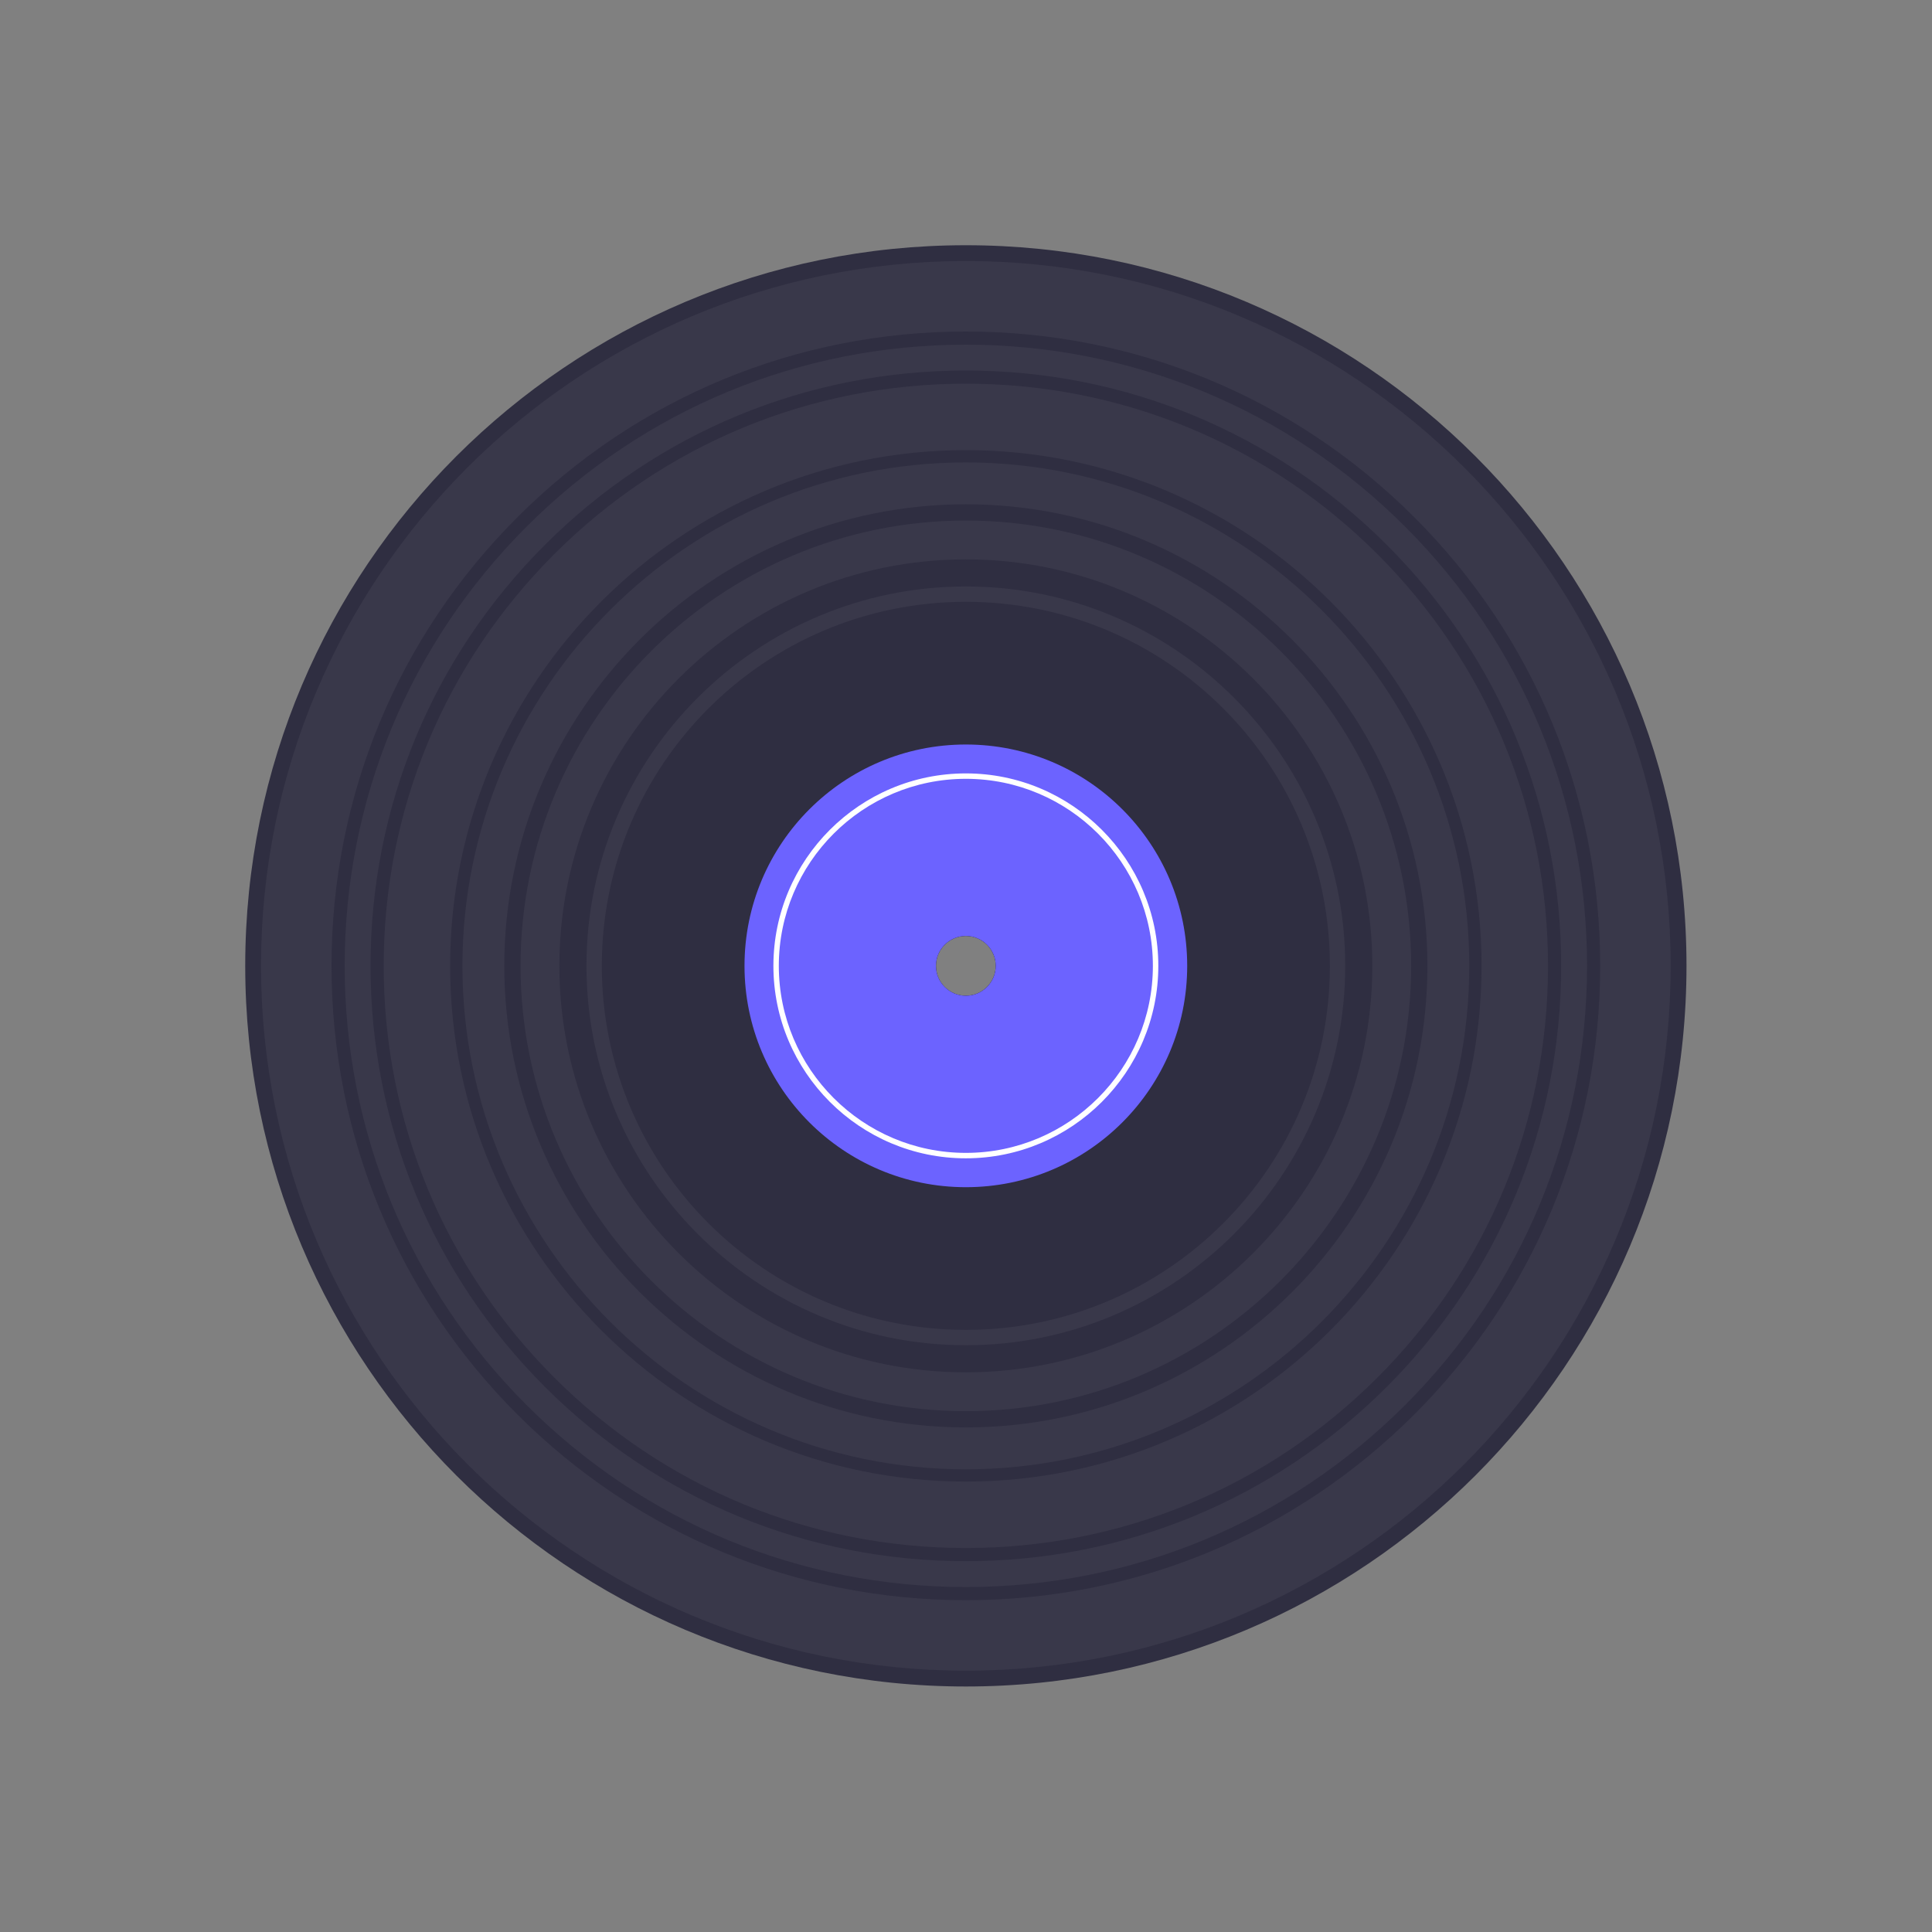<?xml version="1.0" encoding="UTF-8"?><svg xmlns="http://www.w3.org/2000/svg" xmlns:xlink="http://www.w3.org/1999/xlink" width="375" zoomAndPan="magnify" viewBox="0 0 375 375" height="375" preserveAspectRatio="xMidYMid meet" version="1.0"><rect x="0" y="0" width="375" height="375" fill="#808080" stroke="none"/><defs><filter x="0%" y="0%" width="100%" xmlns:xlink="http://www.w3.org/1999/xlink" xlink:type="simple" xlink:actuate="onLoad" height="100%" id="filter-remove-color" xlink:show="other"><feColorMatrix values="0 0 0 0 1 0 0 0 0 1 0 0 0 0 1 0 0 0 1 0" color-interpolation-filters="sRGB"/></filter><clipPath id="clip-0"><path d="M 47.598 47.598 L 327.348 47.598 L 327.348 327.348 L 47.598 327.348 Z M 47.598 47.598 " clip-rule="nonzero"/></clipPath><mask id="mask-0"><g filter="url(#filter-remove-color)"><rect x="-37.5" width="450" fill="rgb(0%, 0%, 0%)" y="-37.5" height="450" fill-opacity="0.047"/></g></mask><clipPath id="clip-1"><path d="M 0.16 0.16 L 274.719 0.16 L 274.719 274.719 L 0.16 274.719 Z M 0.16 0.16 " clip-rule="nonzero"/></clipPath><clipPath id="clip-2"><rect x="0" width="275" y="0" height="275"/></clipPath></defs><g clip-path="url(#clip-0)"><path fill="rgb(18.43%, 18.039%, 25.49%)" d="M 187.473 47.598 C 110.219 47.598 47.598 110.219 47.598 187.473 C 47.598 264.723 110.219 327.348 187.473 327.348 C 264.723 327.348 327.348 264.723 327.348 187.473 C 327.348 110.219 264.723 47.598 187.473 47.598 Z M 187.473 193.273 C 184.266 193.273 181.668 190.676 181.668 187.473 C 181.668 184.266 184.266 181.668 187.473 181.668 C 190.676 181.668 193.273 184.266 193.273 187.473 C 193.273 190.676 190.676 193.273 187.473 193.273 Z M 187.473 193.273 " fill-opacity="1" fill-rule="nonzero"/></g><g mask="url(#mask-0)"><g transform="matrix(1, 0, 0, 1, 50, 50)"><g id="source-5" clip-path="url(#clip-2)"><g clip-path="url(#clip-1)"><path fill="rgb(100%, 100%, 100%)" d="M 137.473 0.664 C 61.914 0.664 0.664 61.914 0.664 137.473 C 0.664 213.027 61.914 274.277 137.473 274.277 C 213.027 274.277 274.277 213.027 274.277 137.473 C 274.277 61.914 213.027 0.664 137.473 0.664 Z M 137.473 143.273 C 134.266 143.273 131.668 140.676 131.668 137.473 C 131.668 134.266 134.266 131.668 137.473 131.668 C 140.676 131.668 143.273 134.266 143.273 137.473 C 143.273 140.676 140.676 143.273 137.473 143.273 Z M 137.473 143.273 " fill-opacity="1" fill-rule="nonzero"/></g></g></g></g><path fill="rgb(18.43%, 18.039%, 25.49%)" d="M 187.473 116.812 C 148.445 116.812 116.812 148.445 116.812 187.473 C 116.812 226.496 148.445 258.129 187.473 258.129 C 226.496 258.129 258.129 226.496 258.129 187.473 C 258.129 148.449 226.496 116.812 187.473 116.812 Z M 187.473 193.273 C 184.266 193.273 181.668 190.676 181.668 187.473 C 181.668 184.266 184.266 181.668 187.473 181.668 C 190.676 181.668 193.273 184.266 193.273 187.473 C 193.273 190.676 190.676 193.273 187.473 193.273 Z M 187.473 193.273 " fill-opacity="1" fill-rule="nonzero"/><path fill="rgb(42.349%, 38.82%, 100%)" d="M 187.473 144.508 C 163.742 144.508 144.508 163.742 144.508 187.473 C 144.508 211.199 163.742 230.434 187.473 230.434 C 211.199 230.434 230.434 211.199 230.434 187.473 C 230.434 163.742 211.199 144.508 187.473 144.508 Z M 187.473 193.273 C 184.266 193.273 181.668 190.676 181.668 187.473 C 181.668 184.266 184.266 181.668 187.473 181.668 C 190.676 181.668 193.273 184.266 193.273 187.473 C 193.273 190.676 190.676 193.273 187.473 193.273 Z M 187.473 193.273 " fill-opacity="1" fill-rule="nonzero"/><path fill="rgb(100%, 100%, 100%)" d="M 187.473 224.828 C 166.875 224.828 150.117 208.07 150.117 187.473 C 150.117 166.875 166.875 150.117 187.473 150.117 C 208.07 150.117 224.828 166.875 224.828 187.473 C 224.828 208.07 208.07 224.828 187.473 224.828 Z M 187.473 151.168 C 167.453 151.168 151.168 167.453 151.168 187.473 C 151.168 207.488 167.453 223.773 187.473 223.773 C 207.488 223.773 223.773 207.488 223.773 187.473 C 223.773 167.453 207.488 151.168 187.473 151.168 Z M 187.473 151.168 " fill-opacity="1" fill-rule="nonzero"/><path fill="rgb(18.43%, 18.039%, 25.49%)" d="M 187.473 303.023 C 156.605 303.023 127.59 291.004 105.762 269.18 C 83.938 247.352 71.918 218.336 71.918 187.473 C 71.918 156.605 83.938 127.59 105.762 105.766 C 127.59 83.938 156.605 71.918 187.473 71.918 C 218.336 71.918 247.352 83.938 269.18 105.762 C 291.004 127.59 303.023 156.605 303.023 187.469 C 303.023 218.336 291.004 247.352 269.18 269.18 C 247.352 291.004 218.336 303.023 187.473 303.023 Z M 187.473 74.473 C 157.289 74.473 128.91 86.227 107.57 107.57 C 86.227 128.91 74.473 157.289 74.473 187.473 C 74.473 217.652 86.227 246.031 107.57 267.371 C 128.91 288.715 157.289 300.469 187.473 300.469 C 217.652 300.469 246.031 288.715 267.371 267.371 C 288.715 246.031 300.469 217.652 300.469 187.473 C 300.469 157.289 288.715 128.91 267.371 107.57 C 246.031 86.227 217.652 74.473 187.473 74.473 Z M 187.473 74.473 " fill-opacity="1" fill-rule="nonzero"/><path fill="rgb(18.43%, 18.039%, 25.49%)" d="M 187.473 310.594 C 154.582 310.594 123.664 297.789 100.41 274.535 C 77.152 251.277 64.348 220.359 64.348 187.473 C 64.348 154.582 77.152 123.664 100.41 100.41 C 123.664 77.156 154.582 64.348 187.473 64.348 C 220.359 64.348 251.277 77.152 274.531 100.41 C 297.789 123.664 310.594 154.582 310.594 187.473 C 310.594 220.359 297.789 251.277 274.531 274.531 C 251.277 297.789 220.359 310.594 187.473 310.594 Z M 187.473 66.902 C 155.266 66.902 124.988 79.441 102.215 102.215 C 79.441 124.988 66.902 155.266 66.902 187.473 C 66.902 219.676 79.441 249.953 102.215 272.727 C 124.988 295.5 155.266 308.043 187.473 308.043 C 219.676 308.043 249.953 295.5 272.727 272.727 C 295.5 249.953 308.043 219.676 308.043 187.473 C 308.043 155.266 295.5 124.988 272.727 102.215 C 249.953 79.441 219.676 66.902 187.473 66.902 Z M 187.473 66.902 " fill-opacity="1" fill-rule="nonzero"/><path fill="rgb(18.43%, 18.039%, 25.49%)" d="M 187.473 277.062 C 138.07 277.062 97.883 236.871 97.883 187.473 C 97.883 138.07 138.07 97.883 187.473 97.883 C 236.871 97.883 277.059 138.07 277.059 187.473 C 277.059 236.871 236.871 277.062 187.473 277.062 Z M 187.473 101.039 C 139.812 101.039 101.039 139.812 101.039 187.473 C 101.039 235.133 139.812 273.906 187.473 273.906 C 235.129 273.906 273.906 235.133 273.906 187.473 C 273.906 139.812 235.129 101.039 187.473 101.039 Z M 187.473 101.039 " fill-opacity="1" fill-rule="nonzero"/><path fill="rgb(18.43%, 18.039%, 25.49%)" d="M 187.473 266.367 C 143.969 266.367 108.574 230.977 108.574 187.473 C 108.574 143.969 143.969 108.574 187.473 108.574 C 230.973 108.574 266.367 143.969 266.367 187.473 C 266.367 230.977 230.973 266.367 187.473 266.367 Z M 187.473 113.832 C 146.867 113.832 113.832 146.867 113.832 187.473 C 113.832 228.074 146.867 261.109 187.473 261.109 C 228.074 261.109 261.109 228.074 261.109 187.473 C 261.109 146.867 228.074 113.832 187.473 113.832 Z M 187.473 113.832 " fill-opacity="1" fill-rule="nonzero"/><path fill="rgb(18.43%, 18.039%, 25.49%)" d="M 187.473 287.57 C 132.277 287.57 87.371 242.668 87.371 187.473 C 87.371 132.277 132.277 87.371 187.473 87.371 C 242.668 87.371 287.57 132.277 287.57 187.473 C 287.57 242.668 242.668 287.57 187.473 287.57 Z M 187.473 89.758 C 133.59 89.758 89.758 133.59 89.758 187.473 C 89.758 241.352 133.59 285.188 187.473 285.188 C 241.352 285.188 285.184 241.352 285.184 187.473 C 285.184 133.59 241.352 89.758 187.473 89.758 Z M 187.473 89.758 " fill-opacity="1" fill-rule="nonzero"/></svg>